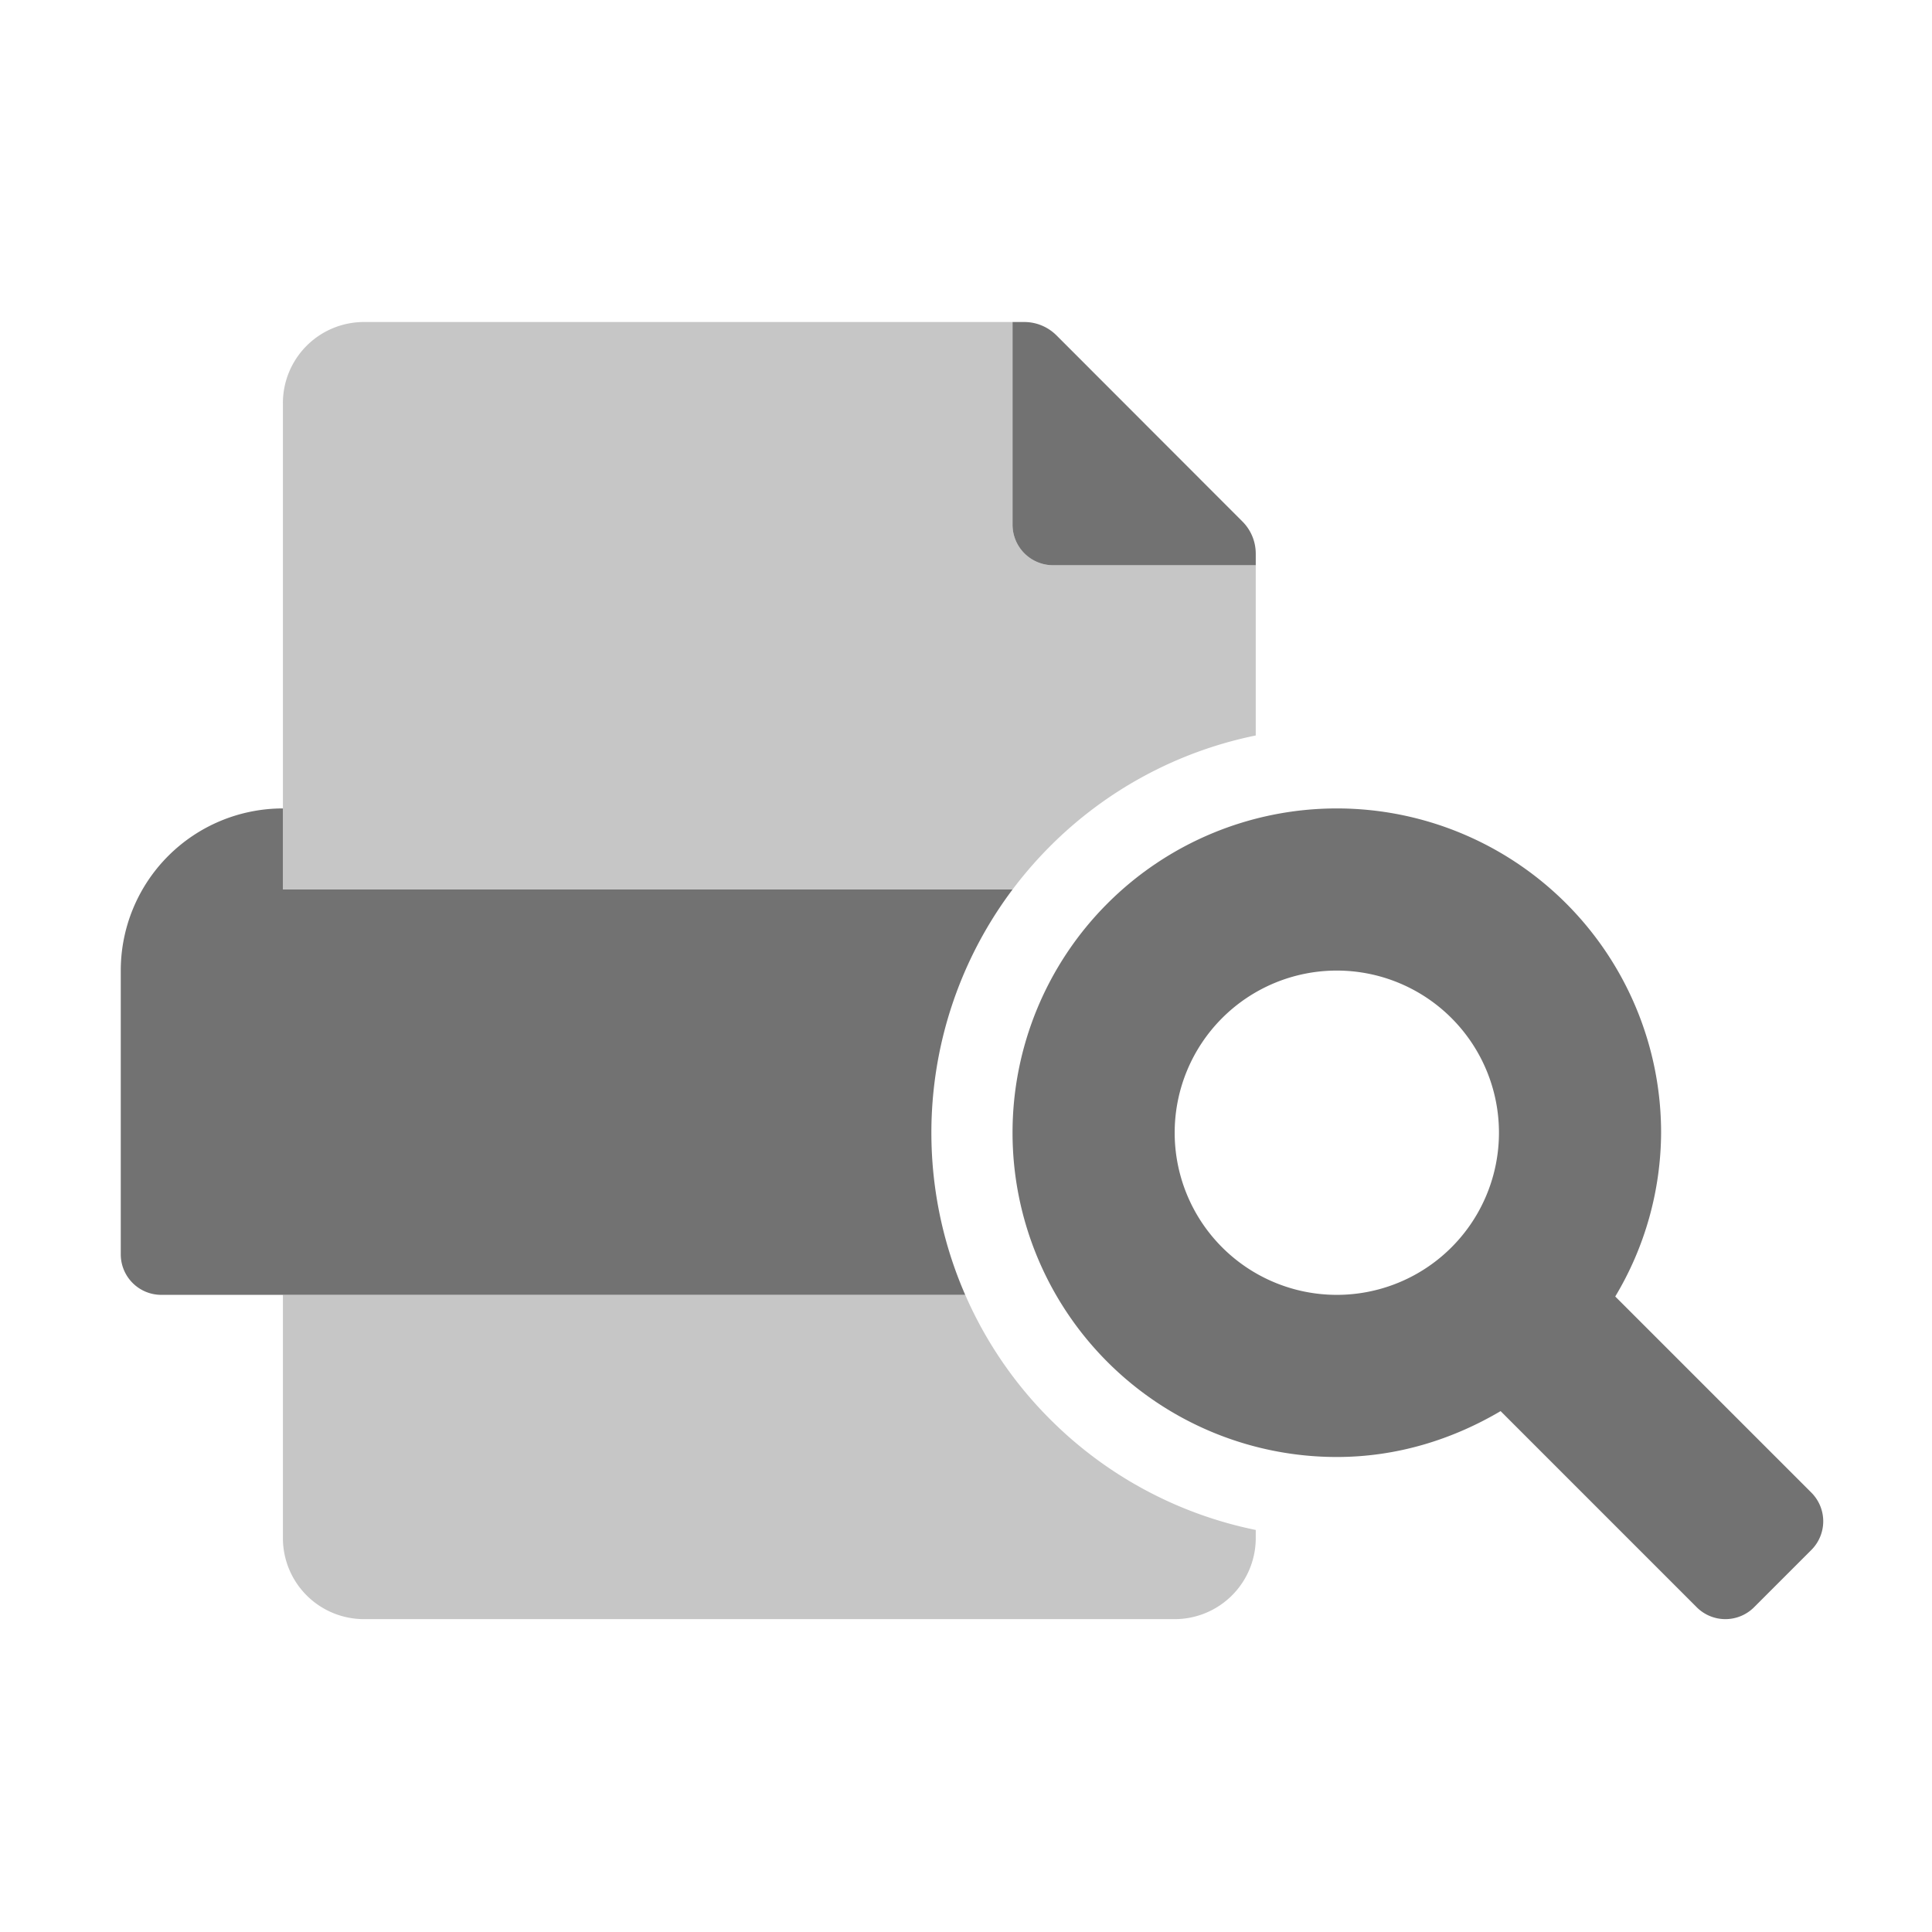 ﻿<?xml version='1.0' encoding='UTF-8'?>
<svg viewBox="-2 -5.333 31.997 32" xmlns="http://www.w3.org/2000/svg">
  <g transform="matrix(0.999, 0, 0, 0.999, 0, 0)">
    <g transform="matrix(0.042, 0, 0, 0.042, 0, 0)">
      <defs>
        <style>.fa-secondary{opacity:.4}</style>
      </defs>
      <path d="M366.86, 433.14A159.41 159.41 0 0 1 333.33, 384L64, 384L64, 480A32 32 0 0 0 96, 512L416, 512A32 32 0 0 0 448, 480L448, 476.8A159.82 159.82 0 0 1 366.86, 433.14zM368, 96A16 16 0 0 1 352, 80L352, 0L96, 0A32 32 0 0 0 64, 32L64, 224L352, 224A162.84 162.84 0 0 1 366.88, 206.86A159.82 159.82 0 0 1 448, 163.2L448, 96z" fill="#727272" opacity="0.4" fill-opacity="1" class="Black" />
      <path d="M368, 96L448, 96L448, 91.42A17.92 17.92 0 0 0 442.75, 78.75L369.32, 5.25A18 18 0 0 0 356.57, 0L352, 0L352, 80A16 16 0 0 0 368, 96zM352, 224L64, 224L64, 192A64 64 0 0 0 0, 256L0, 368A16 16 0 0 0 16, 384L333.33, 384C333.09, 383.43 332.83, 382.86 332.59, 382.29A159.92 159.92 0 0 1 352, 224zM667.31, 462.06L589.9, 384.65A126.65 126.65 0 0 0 608, 320A128 128 0 1 0 480, 448C503.7, 448 525.61, 441.12 544.65, 429.89L622.06, 507.31A16 16 0 0 0 644.69, 507.31L667.31, 484.69A16 16 0 0 0 667.31, 462.06zM480, 384A64 64 0 1 1 544, 320A64 64 0 0 1 480, 384z" fill="#727272" fill-opacity="1" class="Black" />
    </g>
  </g>
</svg>
